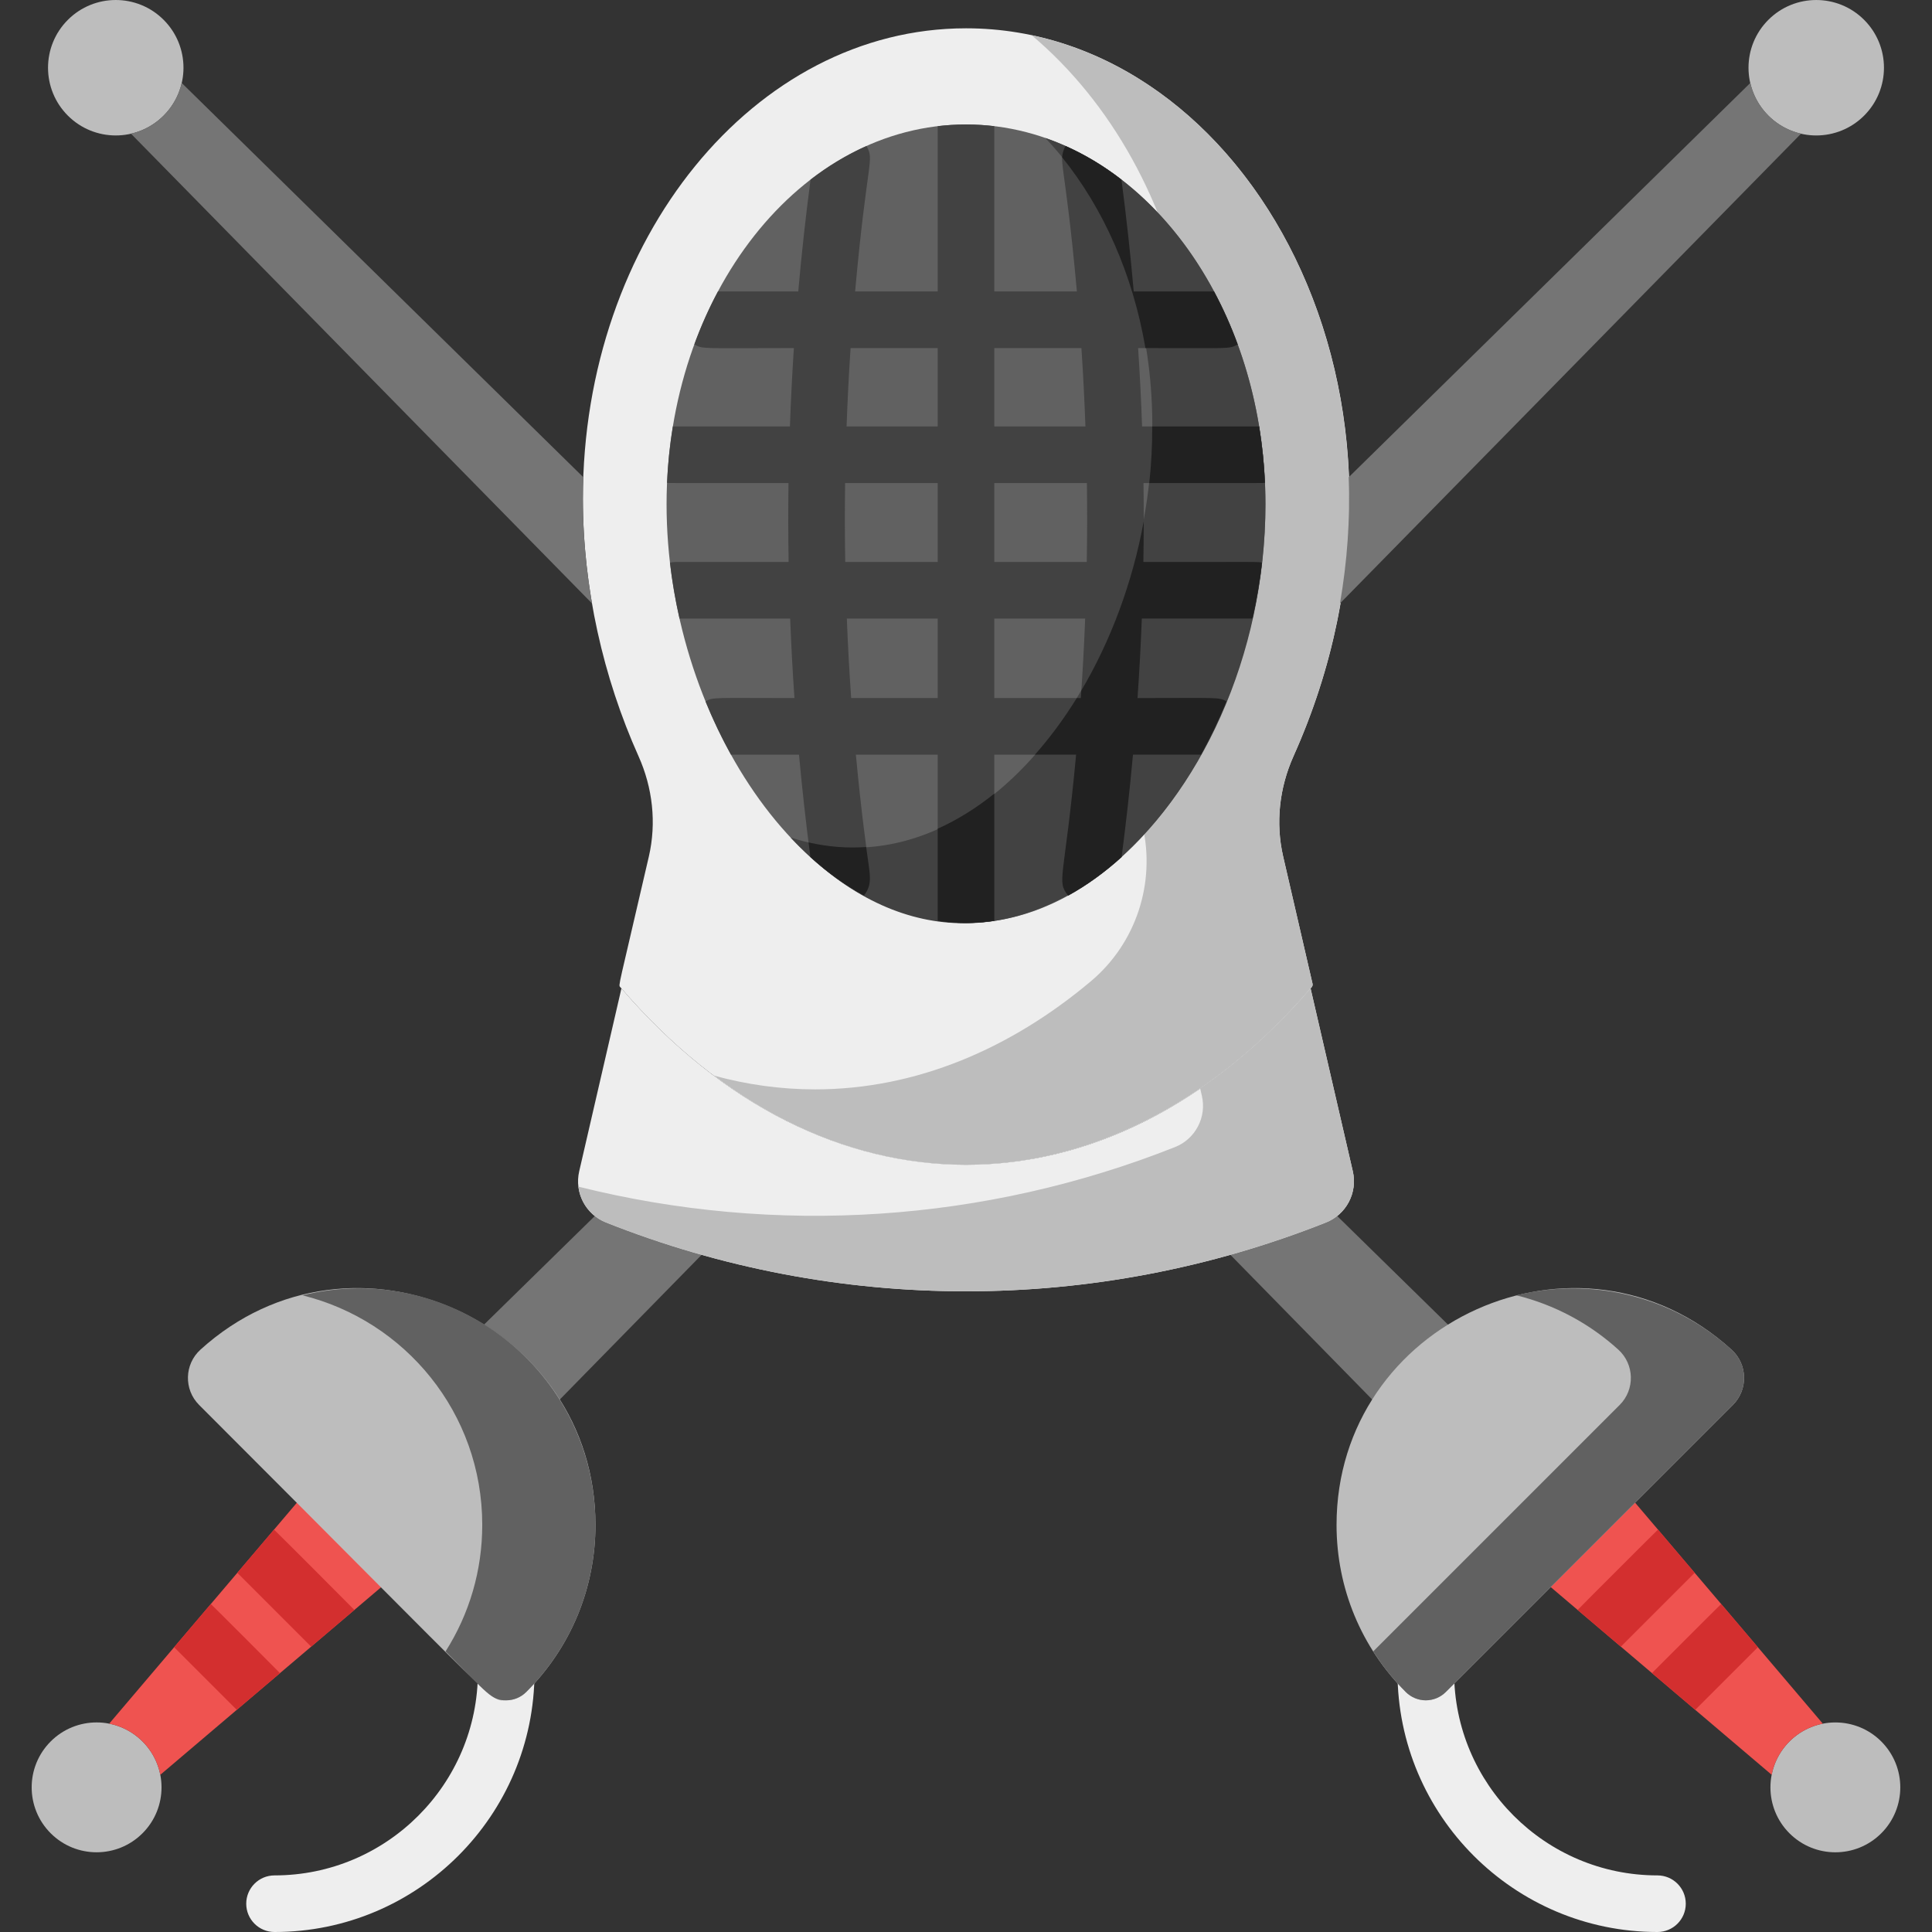 <svg width="512" height="512" viewBox="0 0 512 512" fill="none" xmlns="http://www.w3.org/2000/svg">
<rect x="0" y="0" width="512" height="512" fill="#333333" stroke="none"/>
<g clip-path="url(#clip0_170_5268)">
<g clip-path="url(#clip1_170_5268)">
<path d="M160.611 323.985C159.539 323.558 158.537 322.975 157.636 322.255L122.798 356.397C131.129 361.223 138.053 368.144 142.882 376.474L185.946 332.531C177.359 330.121 168.903 327.268 160.611 323.985ZM354.366 322.255C353.464 322.974 352.462 323.557 351.391 323.985C343.099 327.268 334.643 330.12 326.057 332.531L369.121 376.474C373.949 368.144 380.873 361.223 389.205 356.397L354.366 322.255Z" fill="#757575"/>
<path d="M498.558 485.838C505.278 479.119 505.277 468.224 498.558 461.504C491.838 454.784 480.943 454.785 474.223 461.504C467.503 468.224 467.504 479.119 474.224 485.839C480.943 492.558 491.838 492.558 498.558 485.838Z" fill="#BDBDBD"/>
<path d="M474.23 461.503C471.814 463.913 470.172 466.99 469.516 470.339L405.225 415.726L428.453 392.498L483.066 456.789C479.717 457.445 476.64 459.087 474.23 461.503Z" fill="#EF5350"/>
<path d="M465.854 436.527L456.13 425.08C455.675 425.467 438.595 442.57 438.171 442.995C438.04 443.126 437.923 443.264 437.804 443.401L449.253 453.127L465.854 436.527ZM418.089 426.654L429.538 436.38L449.107 416.813L439.383 405.366C438.926 405.754 418.477 426.205 418.089 426.654Z" fill="#D32F2F"/>
<path d="M37.767 485.835C44.487 479.115 44.487 468.22 37.767 461.5C31.047 454.781 20.152 454.781 13.433 461.501C6.713 468.22 6.713 479.115 13.433 485.835C20.153 492.555 31.048 492.554 37.767 485.835Z" fill="#BDBDBD"/>
<path d="M42.484 470.34L106.775 415.727L83.547 392.499L28.934 456.789C32.282 457.448 35.358 459.089 37.771 461.502C40.184 463.915 41.825 466.992 42.484 470.34Z" fill="#EF5350"/>
<path d="M62.748 453.127L74.197 443.401C73.823 442.969 56.349 425.487 55.871 425.08L46.147 436.527L62.748 453.127ZM72.617 405.365L62.893 416.812L82.462 436.379L93.911 426.653C93.633 426.331 73.192 405.854 72.617 405.365Z" fill="#D32F2F"/>
<path d="M439.247 512.001C401.257 512.001 370.35 481.094 370.35 443.104C370.35 438.961 373.708 435.604 377.85 435.604C381.992 435.604 385.35 438.961 385.35 443.104C385.35 472.823 409.528 497.001 439.247 497.001C443.389 497.001 446.747 500.358 446.747 504.501C446.747 508.644 443.389 512.001 439.247 512.001ZM72.754 512.001C68.612 512.001 65.254 508.644 65.254 504.501C65.254 500.358 68.612 497.001 72.754 497.001C102.473 497.001 126.651 472.822 126.651 443.104C126.651 438.961 130.009 435.604 134.151 435.604C138.293 435.604 141.651 438.961 141.651 443.104C141.652 481.094 110.744 512.001 72.754 512.001ZM256.001 7.501C199.928 7.501 154.471 63.321 154.471 132.178C154.471 155.879 159.86 179.544 169.212 200.394C172.961 208.752 174.011 218.07 171.95 226.995C163.713 262.666 163.829 260.95 164.396 261.613C218.074 324.366 293.925 324.368 347.605 261.613C347.823 261.358 347.907 261.013 347.832 260.687L340.052 226.996C337.991 218.071 339.041 208.753 342.79 200.395C385.225 105.781 330.577 7.501 256.001 7.501Z" fill="#EEEEEE"/>
<path d="M342.789 200.394C381.598 113.865 339.149 23.276 273.398 9.332C315.887 45.158 331.799 115.715 302.789 180.394C299.04 188.752 297.99 198.07 300.051 206.995L302.788 218.847C306.302 234.062 301.042 250.001 289.089 260.049C267.866 277.889 242.824 288.697 216 288.697C206.835 288.697 197.881 287.425 189.214 285.052C242.97 325.31 304.477 312.03 347.605 261.612C347.823 261.357 347.907 261.012 347.832 260.686L340.052 226.994C337.991 218.07 339.041 208.752 342.789 200.394ZM458.882 357.675C418.417 320.986 354.199 350.34 354.199 404.113C354.199 420.844 360.715 436.575 372.546 448.407C373.952 449.813 375.86 450.603 377.849 450.603C379.837 450.603 381.745 449.813 383.152 448.407L459.238 372.32C463.317 368.242 463.16 361.553 458.882 357.675Z" fill="#BDBDBD"/>
<path d="M458.881 357.674C442.897 343.181 421.43 338.452 401.856 343.273C411.921 345.753 421.21 350.703 428.881 357.674C433.155 361.548 433.321 368.236 429.238 372.32L363.92 437.638C366.393 441.532 369.286 445.143 372.545 448.407C373.952 449.813 375.859 450.603 377.848 450.603C379.837 450.603 381.745 449.813 383.151 448.407L459.237 372.32C463.316 368.241 463.159 361.552 458.881 357.674Z" fill="#616161"/>
<path d="M43.367 30.641C50.376 23.631 50.376 12.267 43.367 5.258C36.358 -1.751 24.994 -1.75 17.985 5.259C10.976 12.268 10.976 23.632 17.985 30.641C24.994 37.65 36.358 37.65 43.367 30.641Z" fill="#BDBDBD"/>
<path d="M53.12 357.674C48.845 361.547 48.679 368.236 52.762 372.32C135.339 454.898 129.751 450.603 134.152 450.603C136.141 450.603 138.048 449.814 139.455 448.407C151.287 436.575 157.802 420.844 157.802 404.113C157.802 350.347 93.585 320.983 53.12 357.674Z" fill="#BDBDBD"/>
<path d="M80.143 343.273C107.262 349.952 127.802 374.366 127.802 404.113C127.802 416.173 124.4 427.703 118.08 437.638C129.397 448.955 130.147 450.603 134.152 450.603C136.141 450.603 138.048 449.813 139.455 448.407C151.287 436.575 157.802 420.844 157.802 404.113C157.802 363.331 119.489 333.568 80.143 343.273Z" fill="#616161"/>
<path d="M494.013 30.642C501.022 23.632 501.022 12.268 494.012 5.259C487.003 -1.75 475.639 -1.749 468.63 5.26C461.621 12.269 461.621 23.633 468.631 30.642C475.64 37.651 487.004 37.651 494.013 30.642Z" fill="#BDBDBD"/>
<path d="M335.355 133.638C335.355 189.226 299.827 244.596 256.001 244.596C212.175 244.596 176.647 189.225 176.647 133.638C176.647 78.051 212.175 32.987 256.001 32.987C299.827 32.987 335.355 78.05 335.355 133.638Z" fill="#616161"/>
<path d="M277.035 36.569C342.931 106.84 282.865 245.732 209.511 221.943C265.311 281.542 335.356 214.072 335.356 133.639C335.355 87.288 310.651 48.261 277.035 36.569Z" fill="#424242"/>
<path d="M358.511 310.413L347.317 261.938C293.753 324.236 218.287 324.279 164.686 261.938L153.492 310.413C152.859 313.153 153.229 316.029 154.536 318.519C155.842 321.009 157.998 322.949 160.612 323.985C221.883 348.288 290.12 348.288 351.392 323.985C354.005 322.948 356.16 321.009 357.466 318.519C358.773 316.029 359.143 313.153 358.511 310.413Z" fill="#EEEEEE"/>
<path d="M358.511 310.413L347.317 261.938C338.481 272.215 328.652 281.171 318.053 288.427L318.512 290.413C319.144 293.153 318.774 296.029 317.467 298.519C316.161 301.009 314.005 302.949 311.392 303.985C261.083 323.935 205.784 327.605 153.28 314.477C153.534 316.575 154.349 318.565 155.639 320.238C156.929 321.911 158.647 323.205 160.611 323.984C221.882 348.287 290.119 348.287 351.391 323.984C354.004 322.948 356.16 321.009 357.466 318.519C358.773 316.029 359.143 313.153 358.511 310.413Z" fill="#BDBDBD"/>
<path d="M355.108 159.916L477.297 35.422C474.016 34.677 471.012 33.02 468.633 30.641C466.254 28.262 464.597 25.258 463.853 21.977L357.42 126.467C357.836 137.793 357.013 148.885 355.108 159.916ZM154.471 132.178C154.471 130.263 154.512 128.36 154.581 126.467L48.149 21.978C47.405 25.259 45.747 28.262 43.368 30.641C40.989 33.02 37.986 34.678 34.705 35.423L156.893 159.916C155.317 150.786 154.471 141.487 154.471 132.178Z" fill="#757575"/>
<path d="M331.918 163.929C333.027 159.039 333.873 154.092 334.452 149.11C333.288 148.853 335.448 148.929 303.005 148.929C303.121 141.956 303.136 134.982 303.039 128.009C336.766 128.009 334.43 128.045 335.226 127.948C335.008 122.942 334.493 117.954 333.683 113.009H302.662C302.417 106.082 302.068 99.158 301.614 92.241C326.24 92.241 325.707 92.566 327.997 91.272C326.238 86.455 324.146 81.767 321.735 77.241H300.451C299.579 67.337 298.493 57.453 297.195 47.595C292.545 44.006 287.578 41.012 282.365 38.683C280.202 42.592 282.219 42.032 285.386 77.241H263.5V33.438C258.518 32.838 253.482 32.838 248.5 33.438V77.242H226.614C229.781 42.041 231.819 42.628 229.635 38.684C224.421 41.013 219.455 44.007 214.804 47.597C213.506 57.454 212.42 67.338 211.549 77.242H190.265C187.854 81.768 185.761 86.457 184.003 91.273C186.314 92.578 185.827 92.242 210.386 92.242C209.932 99.159 209.583 106.083 209.338 113.01H178.317C177.507 117.955 176.992 122.944 176.774 127.949C177.569 128.046 175.231 128.01 208.96 128.01C208.866 134.983 208.877 141.958 208.994 148.93H179.171C178.613 148.93 178.07 148.996 177.547 149.111C178.126 154.109 178.979 159.061 180.081 163.93H209.404C209.674 170.957 210.052 177.98 210.539 184.995C188.646 184.995 189.163 184.704 186.969 185.868C188.935 190.707 191.188 195.424 193.716 199.995H211.745C212.573 209.059 213.58 218.105 214.764 227.129C219.215 231.163 223.954 234.603 228.924 237.338C232.112 233.358 229.928 233.329 226.816 199.995H248.499V244.046C253.398 244.757 258.281 244.803 263.499 244.046V199.995H285.181C282.068 233.347 279.892 233.371 283.067 237.341C288.039 234.605 292.781 231.164 297.233 227.128C298.417 218.104 299.423 209.058 300.251 199.994H318.28C320.808 195.424 323.061 190.706 325.027 185.867C322.832 184.703 323.338 184.994 301.457 184.994C301.943 177.977 302.321 170.954 302.592 163.929H331.918ZM248.501 184.995H225.57C225.076 177.98 224.693 170.958 224.421 163.93H248.501V184.995ZM248.501 148.929H223.996C223.876 141.957 223.864 134.982 223.961 128.009H248.501V148.929ZM248.501 113.009H224.351C224.603 106.083 224.947 99.159 225.413 92.241H248.5V113.009H248.501ZM263.501 92.242H286.588C287.055 99.16 287.398 106.084 287.65 113.01H263.501V92.242ZM286.432 184.995H263.5V163.929H287.579C287.307 170.957 286.925 177.98 286.432 184.995ZM288.005 148.929H263.5V128.009H288.039C288.138 134.982 288.124 141.956 288.005 148.929Z" fill="#424242"/>
<path d="M281.472 41.68C292.369 55.194 300.205 72.655 303.55 92.241C326.196 92.241 325.703 92.562 327.987 91.277C326.23 86.456 324.135 81.766 321.716 77.241H300.451C299.579 67.344 298.495 57.467 297.198 47.617C292.179 43.743 287.451 40.973 282.358 38.698C281.858 39.62 281.556 40.635 281.472 41.68ZM303.005 148.929C303.065 145.333 303.095 141.736 303.1 138.139C300.142 154.326 294.388 169.765 286.556 183.002C286.511 183.666 286.479 184.33 286.432 184.994H285.351C281.993 190.427 278.281 195.462 274.264 199.994H285.182C282.069 233.346 279.893 233.37 283.068 237.34C288.04 234.604 292.782 231.163 297.234 227.127C298.418 218.103 299.424 209.057 300.252 199.993H318.281C320.804 195.421 323.057 190.703 325.028 185.866C322.833 184.702 323.339 184.993 301.458 184.993C301.944 177.976 302.322 170.953 302.593 163.928H331.916C333.023 159.037 333.869 154.09 334.45 149.109C333.288 148.853 335.448 148.929 303.005 148.929ZM214.277 223.251C214.438 224.539 214.596 225.826 214.764 227.113C219.501 231.409 224.115 234.666 228.935 237.325C231.427 234.2 230.497 231.825 229.542 224.468C224.541 224.809 219.556 224.459 214.277 223.251ZM263.501 244.046V210.315C258.768 214.118 253.748 217.258 248.501 219.618V244.032C257.146 245.295 262.501 244.046 263.501 244.046ZM305.348 113.009C305.373 118.02 305.113 123.028 304.57 128.009C336.578 128.009 334.409 128.046 335.214 127.948C334.996 122.943 334.483 117.954 333.678 113.009H305.348Z" fill="#212121"/>
</g>
</g>
<defs>
<clipPath id="clip0_170_5268">
<rect width="512" height="512" fill="white"/>
</clipPath>
<clipPath id="clip1_170_5268">
<rect width="512" height="512" fill="white"/>
</clipPath>
</defs>
</svg>
